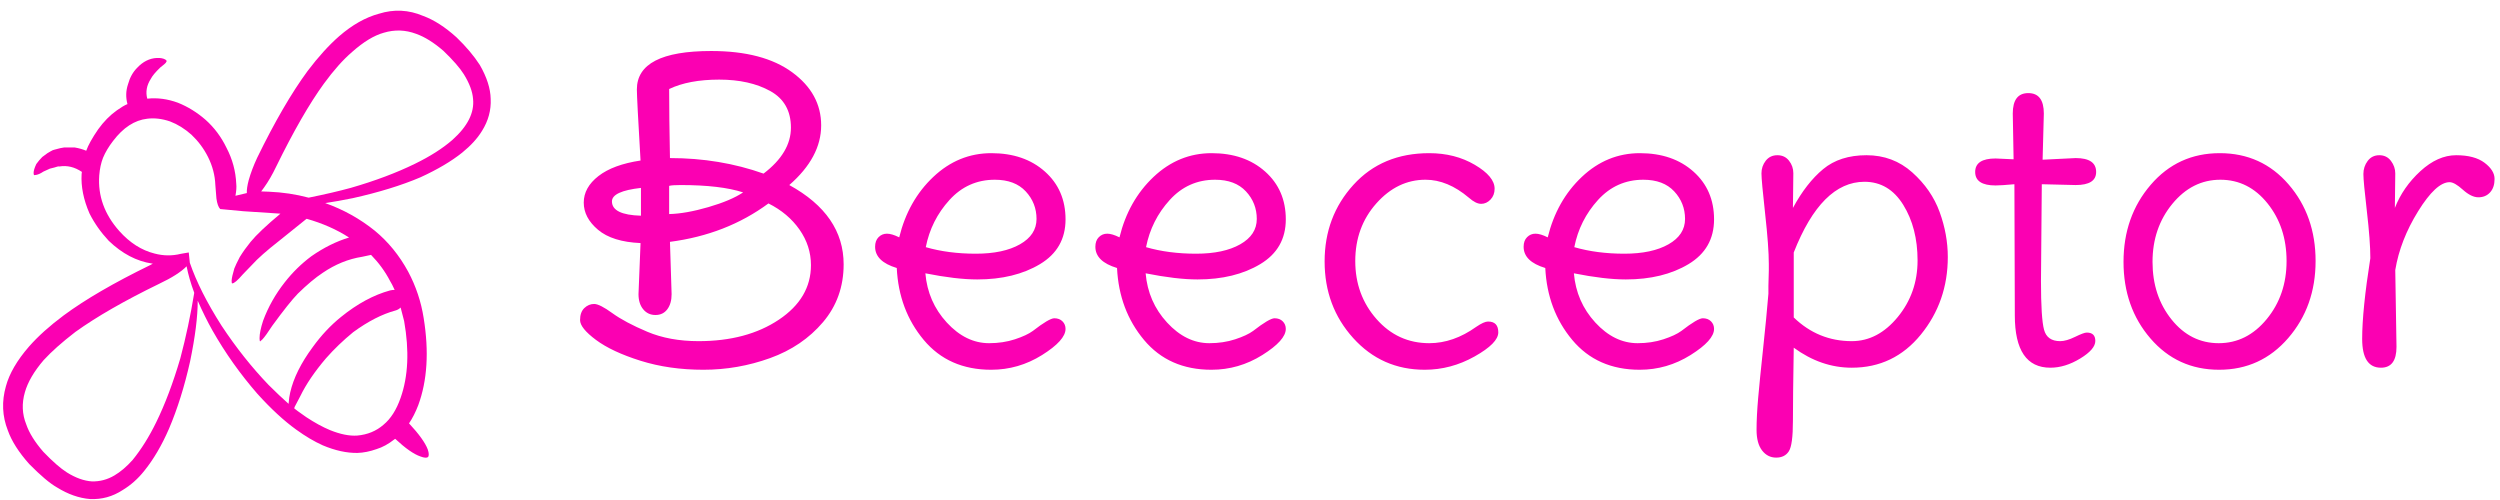 <svg width="265" height="53" viewBox="0 0 265 53" fill="none" xmlns="http://www.w3.org/2000/svg">
<g clip-path="url(#clip0_6995_1532)">
<path d="M67.898 17.016C67.638 12.598 67.508 10.085 67.508 9.479C67.508 6.764 70.136 5.407 75.391 5.407C79.059 5.407 81.918 6.158 83.968 7.66C86.018 9.161 87.044 11.038 87.044 13.291C87.044 15.543 85.917 17.651 83.665 19.615C87.506 21.723 89.426 24.524 89.426 28.018C89.426 30.386 88.697 32.429 87.239 34.148C85.78 35.866 83.91 37.136 81.629 37.959C79.348 38.782 76.994 39.194 74.569 39.194C72.143 39.194 69.919 38.876 67.898 38.241C65.876 37.606 64.302 36.869 63.176 36.032C62.05 35.194 61.487 34.494 61.487 33.931C61.487 33.368 61.639 32.942 61.942 32.653C62.245 32.364 62.592 32.22 62.981 32.22C63.371 32.22 64.014 32.545 64.909 33.195C65.804 33.844 67.039 34.501 68.612 35.166C70.186 35.83 71.998 36.162 74.049 36.162C77.456 36.162 80.293 35.404 82.56 33.888C84.827 32.372 85.961 30.444 85.961 28.105C85.961 26.748 85.556 25.492 84.748 24.337C83.939 23.181 82.842 22.257 81.456 21.564C78.481 23.759 75.002 25.116 71.016 25.636L71.19 31.18C71.19 31.845 71.038 32.379 70.735 32.783C70.432 33.188 70.013 33.39 69.479 33.39C68.945 33.39 68.511 33.188 68.179 32.783C67.847 32.379 67.681 31.845 67.681 31.18L67.898 25.766C65.905 25.679 64.404 25.21 63.393 24.358C62.382 23.506 61.877 22.546 61.877 21.478C61.877 20.409 62.397 19.471 63.436 18.662C64.476 17.854 65.963 17.305 67.898 17.016ZM70.93 9.436C70.93 11.399 70.959 13.839 71.016 16.756C74.54 16.756 77.846 17.305 80.936 18.402C82.871 16.929 83.838 15.305 83.838 13.529C83.838 11.753 83.109 10.461 81.651 9.652C80.192 8.844 78.388 8.439 76.236 8.439C74.085 8.439 72.316 8.771 70.93 9.436ZM70.93 19.702V22.691C72.114 22.662 73.5 22.416 75.088 21.954C76.677 21.492 77.904 20.972 78.77 20.395C77.182 19.875 74.973 19.615 72.143 19.615C71.536 19.615 71.132 19.644 70.93 19.702ZM67.941 22.864V19.918C65.891 20.149 64.866 20.626 64.866 21.348C64.866 22.301 65.891 22.806 67.941 22.864ZM108.117 25.896C109.287 25.232 109.872 24.337 109.872 23.21C109.872 22.084 109.489 21.109 108.724 20.286C107.959 19.463 106.868 19.052 105.453 19.052C103.547 19.052 101.945 19.767 100.645 21.196C99.346 22.625 98.508 24.293 98.133 26.199C99.721 26.661 101.49 26.892 103.439 26.892C105.388 26.892 106.948 26.56 108.117 25.896ZM110.76 18.186C112.218 19.485 112.947 21.174 112.947 23.254C112.947 25.333 112.045 26.914 110.24 27.997C108.435 29.08 106.219 29.621 103.59 29.621C102.089 29.621 100.255 29.404 98.089 28.971C98.263 30.993 99.021 32.733 100.363 34.191C101.706 35.649 103.201 36.378 104.847 36.378C105.828 36.378 106.738 36.241 107.576 35.967C108.413 35.693 109.048 35.397 109.481 35.079C110.637 34.184 111.395 33.736 111.756 33.736C112.117 33.736 112.405 33.844 112.622 34.061C112.839 34.278 112.947 34.545 112.947 34.862C112.947 35.671 112.117 36.595 110.456 37.635C108.796 38.674 106.998 39.194 105.063 39.194C102.06 39.194 99.677 38.14 97.916 36.032C96.154 33.924 95.201 31.383 95.057 28.408C93.527 27.946 92.761 27.195 92.761 26.156C92.761 25.723 92.884 25.383 93.13 25.138C93.375 24.892 93.671 24.77 94.017 24.77C94.364 24.77 94.797 24.9 95.317 25.16C95.952 22.561 97.158 20.424 98.934 18.749C100.71 17.074 102.76 16.236 105.085 16.236C107.41 16.236 109.301 16.886 110.76 18.186ZM131.465 25.896C132.634 25.232 133.219 24.337 133.219 23.21C133.219 22.084 132.837 21.109 132.071 20.286C131.306 19.463 130.216 19.052 128.801 19.052C126.895 19.052 125.292 19.767 123.993 21.196C122.693 22.625 121.856 24.293 121.48 26.199C123.069 26.661 124.837 26.892 126.787 26.892C128.736 26.892 130.295 26.56 131.465 25.896ZM134.107 18.186C135.565 19.485 136.295 21.174 136.295 23.254C136.295 25.333 135.392 26.914 133.587 27.997C131.783 29.08 129.566 29.621 126.938 29.621C125.436 29.621 123.603 29.404 121.437 28.971C121.61 30.993 122.368 32.733 123.711 34.191C125.054 35.649 126.548 36.378 128.194 36.378C129.176 36.378 130.086 36.241 130.923 35.967C131.761 35.693 132.396 35.397 132.829 35.079C133.984 34.184 134.742 33.736 135.103 33.736C135.464 33.736 135.753 33.844 135.969 34.061C136.186 34.278 136.294 34.545 136.294 34.862C136.294 35.671 135.464 36.595 133.804 37.635C132.143 38.674 130.346 39.194 128.411 39.194C125.407 39.194 123.025 38.14 121.264 36.032C119.502 33.924 118.549 31.383 118.405 28.408C116.874 27.946 116.109 27.195 116.109 26.156C116.109 25.723 116.232 25.383 116.477 25.138C116.723 24.892 117.019 24.77 117.365 24.77C117.712 24.77 118.145 24.9 118.665 25.16C119.3 22.561 120.506 20.424 122.281 18.749C124.057 17.074 126.108 16.236 128.432 16.236C130.757 16.236 132.649 16.886 134.107 18.186ZM157.736 34.083C158.458 34.083 158.819 34.465 158.819 35.231C158.819 35.996 157.981 36.848 156.306 37.786C154.632 38.725 152.87 39.194 151.022 39.194C147.99 39.194 145.463 38.075 143.442 35.837C141.42 33.599 140.409 30.892 140.409 27.715C140.409 24.538 141.427 21.831 143.463 19.593C145.499 17.355 148.178 16.236 151.499 16.236C153.318 16.236 154.928 16.647 156.328 17.47C157.729 18.293 158.429 19.138 158.429 20.004C158.429 20.466 158.285 20.849 157.996 21.152C157.707 21.455 157.375 21.607 157 21.607C156.624 21.607 156.191 21.39 155.7 20.957C154.199 19.687 152.668 19.051 151.109 19.051C149.116 19.051 147.376 19.889 145.889 21.564C144.402 23.238 143.658 25.274 143.658 27.671C143.658 30.068 144.409 32.118 145.911 33.822C147.413 35.526 149.275 36.378 151.499 36.378C153.202 36.378 154.863 35.8 156.48 34.645C157.029 34.27 157.447 34.082 157.736 34.082L157.736 34.083ZM176.86 25.896C178.03 25.232 178.615 24.337 178.615 23.21C178.615 22.084 178.232 21.109 177.467 20.286C176.702 19.463 175.611 19.052 174.196 19.052C172.291 19.052 170.688 19.767 169.388 21.196C168.089 22.625 167.251 24.293 166.876 26.199C168.464 26.661 170.233 26.892 172.182 26.892C174.131 26.892 175.691 26.56 176.86 25.896ZM179.503 18.186C180.961 19.485 181.69 21.174 181.69 23.254C181.69 25.333 180.788 26.914 178.983 27.997C177.178 29.08 174.962 29.621 172.334 29.621C170.832 29.621 168.998 29.404 166.832 28.971C167.006 30.993 167.764 32.733 169.106 34.191C170.449 35.649 171.944 36.378 173.59 36.378C174.572 36.378 175.481 36.241 176.319 35.967C177.156 35.693 177.791 35.397 178.225 35.079C179.38 34.184 180.138 33.736 180.499 33.736C180.86 33.736 181.148 33.844 181.365 34.061C181.582 34.278 181.69 34.545 181.69 34.862C181.69 35.671 180.86 36.595 179.199 37.635C177.539 38.674 175.741 39.194 173.806 39.194C170.803 39.194 168.421 38.14 166.659 36.032C164.898 33.924 163.945 31.383 163.8 28.408C162.27 27.946 161.504 27.195 161.504 26.156C161.504 25.723 161.627 25.383 161.873 25.138C162.118 24.892 162.414 24.77 162.761 24.77C163.107 24.77 163.54 24.9 164.06 25.16C164.695 22.561 165.901 20.424 167.677 18.749C169.453 17.074 171.503 16.236 173.828 16.236C176.153 16.236 178.044 16.886 179.503 18.186ZM201.161 33.606C202.561 31.902 203.262 29.903 203.262 27.607C203.262 25.311 202.756 23.347 201.746 21.716C200.735 20.084 199.363 19.268 197.631 19.268C194.598 19.268 192.101 21.766 190.137 26.762V33.65C191.87 35.324 193.92 36.162 196.288 36.162C198.136 36.162 199.76 35.31 201.161 33.606ZM187.451 30.314L187.494 28.668V27.975C187.494 26.762 187.364 24.986 187.104 22.647C186.845 20.308 186.715 18.886 186.715 18.381C186.715 17.875 186.866 17.427 187.169 17.038C187.473 16.648 187.884 16.453 188.404 16.453C188.924 16.453 189.335 16.648 189.638 17.038C189.942 17.427 190.093 17.868 190.093 18.359C190.093 18.85 190.086 19.463 190.072 20.2C190.057 20.936 190.05 21.55 190.05 22.041C191.003 20.279 192.071 18.907 193.255 17.926C194.439 16.944 195.97 16.453 197.847 16.453C199.724 16.453 201.341 17.059 202.698 18.272C204.056 19.485 205.023 20.886 205.601 22.474C206.178 24.062 206.467 25.65 206.467 27.239C206.467 30.386 205.514 33.13 203.608 35.469C201.702 37.808 199.262 38.977 196.288 38.977C194.122 38.977 192.071 38.27 190.137 36.855C190.079 40.349 190.05 42.941 190.05 44.63C190.05 46.32 189.906 47.388 189.617 47.836C189.328 48.283 188.88 48.507 188.274 48.507C187.668 48.507 187.169 48.254 186.78 47.749C186.39 47.244 186.195 46.514 186.195 45.562C186.195 44.609 186.253 43.475 186.368 42.161C186.484 40.847 186.657 39.115 186.888 36.963C187.119 34.812 187.307 32.87 187.451 31.137V30.314ZM216.43 19.528L216.343 29.794C216.343 32.422 216.451 34.14 216.668 34.949C216.884 35.758 217.455 36.162 218.379 36.162C218.812 36.162 219.339 36.01 219.96 35.707C220.581 35.404 220.992 35.252 221.194 35.252C221.801 35.252 222.104 35.548 222.104 36.14C222.104 36.732 221.57 37.353 220.501 38.003C219.433 38.653 218.379 38.977 217.339 38.977C214.827 38.977 213.571 37.129 213.571 33.433L213.527 19.528C212.574 19.615 211.91 19.658 211.535 19.658C210.091 19.658 209.369 19.182 209.369 18.229C209.369 17.276 210.091 16.799 211.535 16.799C211.65 16.799 212.286 16.828 213.441 16.886L213.354 12.035C213.354 10.591 213.903 9.869 215 9.869C216.098 9.869 216.646 10.591 216.646 12.035L216.516 16.929L220.025 16.756C221.469 16.756 222.191 17.247 222.191 18.229C222.191 19.153 221.469 19.615 220.025 19.615C219.765 19.615 218.567 19.586 216.43 19.528ZM242.376 27.672C242.376 25.275 241.705 23.239 240.362 21.564C239.019 19.889 237.351 19.052 235.359 19.052C233.366 19.052 231.67 19.904 230.269 21.608C228.869 23.311 228.168 25.362 228.168 27.759C228.168 30.155 228.84 32.191 230.183 33.866C231.525 35.541 233.193 36.378 235.186 36.378C237.178 36.378 238.875 35.527 240.275 33.823C241.676 32.119 242.376 30.069 242.376 27.672ZM242.593 19.55C244.499 21.759 245.452 24.466 245.452 27.672C245.452 30.877 244.484 33.599 242.549 35.837C240.615 38.075 238.174 39.194 235.229 39.194C232.283 39.194 229.858 38.089 227.952 35.88C226.046 33.671 225.093 30.964 225.093 27.758C225.093 24.552 226.053 21.831 227.973 19.593C229.894 17.355 232.334 16.236 235.294 16.236C238.254 16.235 240.687 17.34 242.593 19.55ZM253.898 28.625L254.028 36.768C254.028 38.241 253.48 38.977 252.382 38.977C251.054 38.977 250.39 37.959 250.39 35.924C250.39 33.888 250.678 31.036 251.256 27.368C251.256 26.155 251.133 24.495 250.888 22.387C250.642 20.279 250.52 18.965 250.52 18.445C250.52 17.925 250.671 17.463 250.974 17.059C251.278 16.655 251.689 16.453 252.209 16.453C252.729 16.453 253.14 16.655 253.443 17.059C253.747 17.463 253.898 17.904 253.898 18.38C253.898 18.857 253.891 19.463 253.877 20.2C253.862 20.936 253.855 21.549 253.855 22.04C254.433 20.568 255.335 19.268 256.562 18.142C257.79 17.016 259.053 16.453 260.352 16.453C261.652 16.453 262.655 16.72 263.363 17.254C264.07 17.788 264.424 18.358 264.424 18.965C264.424 19.571 264.265 20.048 263.948 20.394C263.63 20.741 263.219 20.914 262.713 20.914C262.208 20.914 261.659 20.647 261.067 20.113C260.475 19.579 260.006 19.311 259.659 19.311C258.706 19.311 257.595 20.337 256.324 22.387C255.053 24.437 254.245 26.517 253.898 28.625Z" fill="#FB00B2"/>
<path fill-rule="evenodd" clip-rule="evenodd" d="M40.166 1.456C41.757 0.957 43.319 1.035 44.852 1.686C46.002 2.107 47.182 2.865 48.389 3.957C49.405 4.935 50.23 5.912 50.862 6.89C51.61 8.194 51.993 9.393 52.012 10.484C52.07 11.674 51.763 12.803 51.092 13.877C50.613 14.663 49.913 15.431 48.993 16.178C47.843 17.098 46.367 17.97 44.565 18.795C42.533 19.658 40.137 20.395 37.376 21.009C36.341 21.22 35.373 21.392 34.472 21.527C36.408 22.216 38.162 23.194 39.734 24.46C41.153 25.629 42.332 27.077 43.27 28.802C44.095 30.354 44.641 31.994 44.91 33.719C45.485 37.266 45.293 40.343 44.335 42.95C44.047 43.697 43.721 44.339 43.357 44.876C44.411 46.008 45.073 46.927 45.341 47.637C45.475 48.039 45.485 48.308 45.37 48.441C45.236 48.557 44.967 48.538 44.565 48.384C43.875 48.154 42.983 47.532 41.891 46.515L41.805 46.572C41.172 47.071 40.54 47.416 39.907 47.608C39.198 47.858 38.527 47.991 37.894 48.01C36.763 48.029 35.536 47.762 34.214 47.206C33.313 46.803 32.374 46.247 31.396 45.538C30.092 44.599 28.722 43.333 27.284 41.743C25.463 39.652 23.872 37.41 22.511 35.013C21.993 34.093 21.476 33.049 20.958 31.88C20.958 33.567 20.689 35.704 20.154 38.292C19.559 40.956 18.811 43.343 17.911 45.451C17.144 47.215 16.271 48.701 15.294 49.908C14.623 50.752 13.856 51.432 12.993 51.951C11.939 52.64 10.789 52.957 9.543 52.898C8.374 52.803 7.204 52.391 6.034 51.663C5.287 51.241 4.309 50.416 3.101 49.19C1.989 47.944 1.232 46.756 0.83 45.624C0.235 44.109 0.169 42.547 0.628 40.937C0.992 39.595 1.807 38.195 3.072 36.739C4.031 35.646 5.258 34.544 6.752 33.432C9.034 31.744 12.082 29.972 15.897 28.112L16.213 27.94H16.127C14.478 27.691 12.945 26.885 11.526 25.524C10.683 24.624 10.002 23.655 9.484 22.62C8.852 21.164 8.574 19.773 8.651 18.451L8.68 18.221C7.913 17.703 7.117 17.511 6.293 17.646C6.216 17.627 6.13 17.636 6.034 17.674C5.862 17.733 5.766 17.76 5.747 17.76L5.287 17.876C5.21 17.914 4.98 18.02 4.596 18.192C4.309 18.384 4.06 18.498 3.849 18.537L3.619 18.566C3.581 18.528 3.561 18.452 3.561 18.336C3.561 18.106 3.657 17.79 3.849 17.387C4.04 17.119 4.251 16.871 4.482 16.64C4.501 16.621 4.683 16.486 5.028 16.237C5.182 16.141 5.296 16.074 5.373 16.036C5.527 15.94 5.661 15.883 5.776 15.864C6.255 15.729 6.59 15.653 6.782 15.634H7.933C8.374 15.71 8.776 15.825 9.14 15.979C9.351 15.385 9.773 14.627 10.405 13.708C11 12.883 11.661 12.211 12.39 11.695C12.85 11.368 13.223 11.148 13.511 11.033C13.319 10.324 13.338 9.624 13.569 8.934C13.76 8.226 14.086 7.64 14.546 7.18C15.159 6.528 15.85 6.184 16.617 6.145C17 6.126 17.307 6.183 17.537 6.317L17.68 6.461L17.566 6.663C17.528 6.721 17.336 6.883 16.991 7.152C16.473 7.651 16.138 8.053 15.985 8.36C15.543 9.049 15.419 9.749 15.611 10.459C16.684 10.343 17.767 10.487 18.86 10.89C19.914 11.311 20.892 11.916 21.793 12.702C22.713 13.525 23.451 14.512 24.007 15.662C24.64 16.871 24.985 18.146 25.043 19.487C25.081 19.812 25.053 20.235 24.957 20.753L26.164 20.465C26.145 20.119 26.213 19.66 26.366 19.085C26.577 18.337 26.874 17.55 27.258 16.727C29.117 12.911 30.9 9.845 32.606 7.525C33.737 6.029 34.849 4.803 35.942 3.845C37.338 2.635 38.747 1.839 40.166 1.456ZM44.105 3.584C42.974 3.162 41.834 3.123 40.683 3.469C39.648 3.756 38.527 4.437 37.319 5.511C36.36 6.334 35.364 7.456 34.328 8.875C32.795 10.983 31.108 13.916 29.268 17.674C28.865 18.517 28.443 19.246 28.002 19.859C27.887 20.014 27.782 20.157 27.686 20.291L28.491 20.32C29.948 20.378 31.356 20.589 32.718 20.953C34.425 20.608 35.91 20.262 37.175 19.917C39.763 19.17 42.035 18.316 43.99 17.358C45.601 16.572 46.924 15.729 47.958 14.828C49.569 13.39 50.297 11.942 50.144 10.485C50.086 9.7 49.76 8.827 49.166 7.869C48.745 7.197 48.026 6.374 47.01 5.396C45.993 4.513 45.025 3.91 44.105 3.584ZM27.887 26.933C27.427 27.335 27.005 27.747 26.622 28.169L25.759 29.061C25.184 29.731 24.801 30.056 24.609 30.038C24.571 30.038 24.551 29.942 24.551 29.75C24.57 29.462 24.666 29.031 24.839 28.456C24.935 28.208 25.126 27.804 25.414 27.248C25.759 26.692 26.143 26.156 26.564 25.639C27.178 24.89 28.232 23.894 29.727 22.648L25.788 22.389C25.174 22.332 24.36 22.255 23.343 22.159C23.152 21.967 23.017 21.595 22.941 21.038L22.826 19.601C22.788 18.584 22.529 17.597 22.05 16.639C21.608 15.757 21.024 14.971 20.296 14.281C19.586 13.647 18.828 13.178 18.024 12.871C17.18 12.584 16.375 12.488 15.608 12.584C14.267 12.738 13.059 13.523 11.985 14.942C11.525 15.536 11.17 16.131 10.921 16.726C10.71 17.262 10.576 17.885 10.519 18.595C10.365 20.761 11.075 22.725 12.646 24.49C13.758 25.735 15.005 26.531 16.384 26.875C17.324 27.125 18.253 27.134 19.174 26.904L20.008 26.761L20.122 27.853C20.812 29.866 21.934 32.09 23.487 34.525C25.021 36.844 26.679 38.933 28.461 40.793C29.229 41.559 29.938 42.231 30.589 42.806C30.628 42.307 30.685 41.905 30.762 41.598C31.107 40.083 31.902 38.482 33.148 36.795C34.049 35.549 35.046 34.485 36.139 33.604C37.864 32.204 39.599 31.265 41.344 30.786C41.497 30.748 41.66 30.728 41.833 30.728C41.641 30.306 41.478 29.99 41.344 29.779C40.826 28.783 40.156 27.862 39.331 27.018C39.101 27.077 38.784 27.143 38.382 27.221C36.925 27.45 35.536 28.016 34.212 28.917C33.427 29.434 32.545 30.173 31.567 31.131C30.954 31.763 30.053 32.894 28.864 34.524C28.404 35.232 28.059 35.712 27.829 35.962L27.57 36.192C27.532 36.154 27.512 36.038 27.512 35.847C27.512 35.386 27.637 34.773 27.886 34.006C28.423 32.549 29.19 31.188 30.186 29.922C31.011 28.868 31.95 27.948 33.004 27.162C34.327 26.241 35.659 25.58 37.001 25.178C35.697 24.334 34.202 23.673 32.515 23.194L32.457 23.223C31.844 23.721 30.962 24.43 29.812 25.351C28.913 26.06 28.27 26.587 27.887 26.933ZM41.92 32.913C40.501 33.297 39.006 34.063 37.434 35.214C36.38 36.076 35.421 36.997 34.559 37.974C33.35 39.393 32.44 40.736 31.827 42L31.223 43.15L31.194 43.294C31.271 43.371 31.692 43.677 32.459 44.214C33.36 44.808 34.203 45.269 34.989 45.595C36.081 46.036 37.04 46.227 37.865 46.17C38.957 46.074 39.888 45.69 40.654 45.02C41.421 44.387 42.025 43.438 42.466 42.173C43.27 39.892 43.395 37.179 42.839 34.036L42.466 32.598C42.313 32.75 42.131 32.856 41.92 32.913ZM20.584 31.016C20.219 30.038 19.951 29.109 19.779 28.227C19.203 28.821 18.226 29.444 16.846 30.096C13.184 31.879 10.232 33.575 7.989 35.186C6.57 36.279 5.449 37.275 4.625 38.176C3.608 39.364 2.947 40.495 2.641 41.569C2.295 42.757 2.343 43.899 2.784 44.99C3.091 45.892 3.695 46.859 4.595 47.895C5.592 48.931 6.426 49.658 7.098 50.081C8.018 50.656 8.899 50.972 9.743 51.029C10.587 51.048 11.383 50.838 12.13 50.396C12.781 50.013 13.424 49.466 14.056 48.757C14.977 47.626 15.81 46.294 16.558 44.761C17.498 42.843 18.351 40.581 19.117 37.974C19.711 35.731 20.201 33.431 20.584 31.073V31.016H20.584Z" fill="#FB00B2"/>
</g>
<defs>
<clipPath id="clip0_6995_1532">
<rect width="264.255" height="52" fill="white" transform="translate(0.169 0.957)"/>
</clipPath>
</defs>
</svg>
